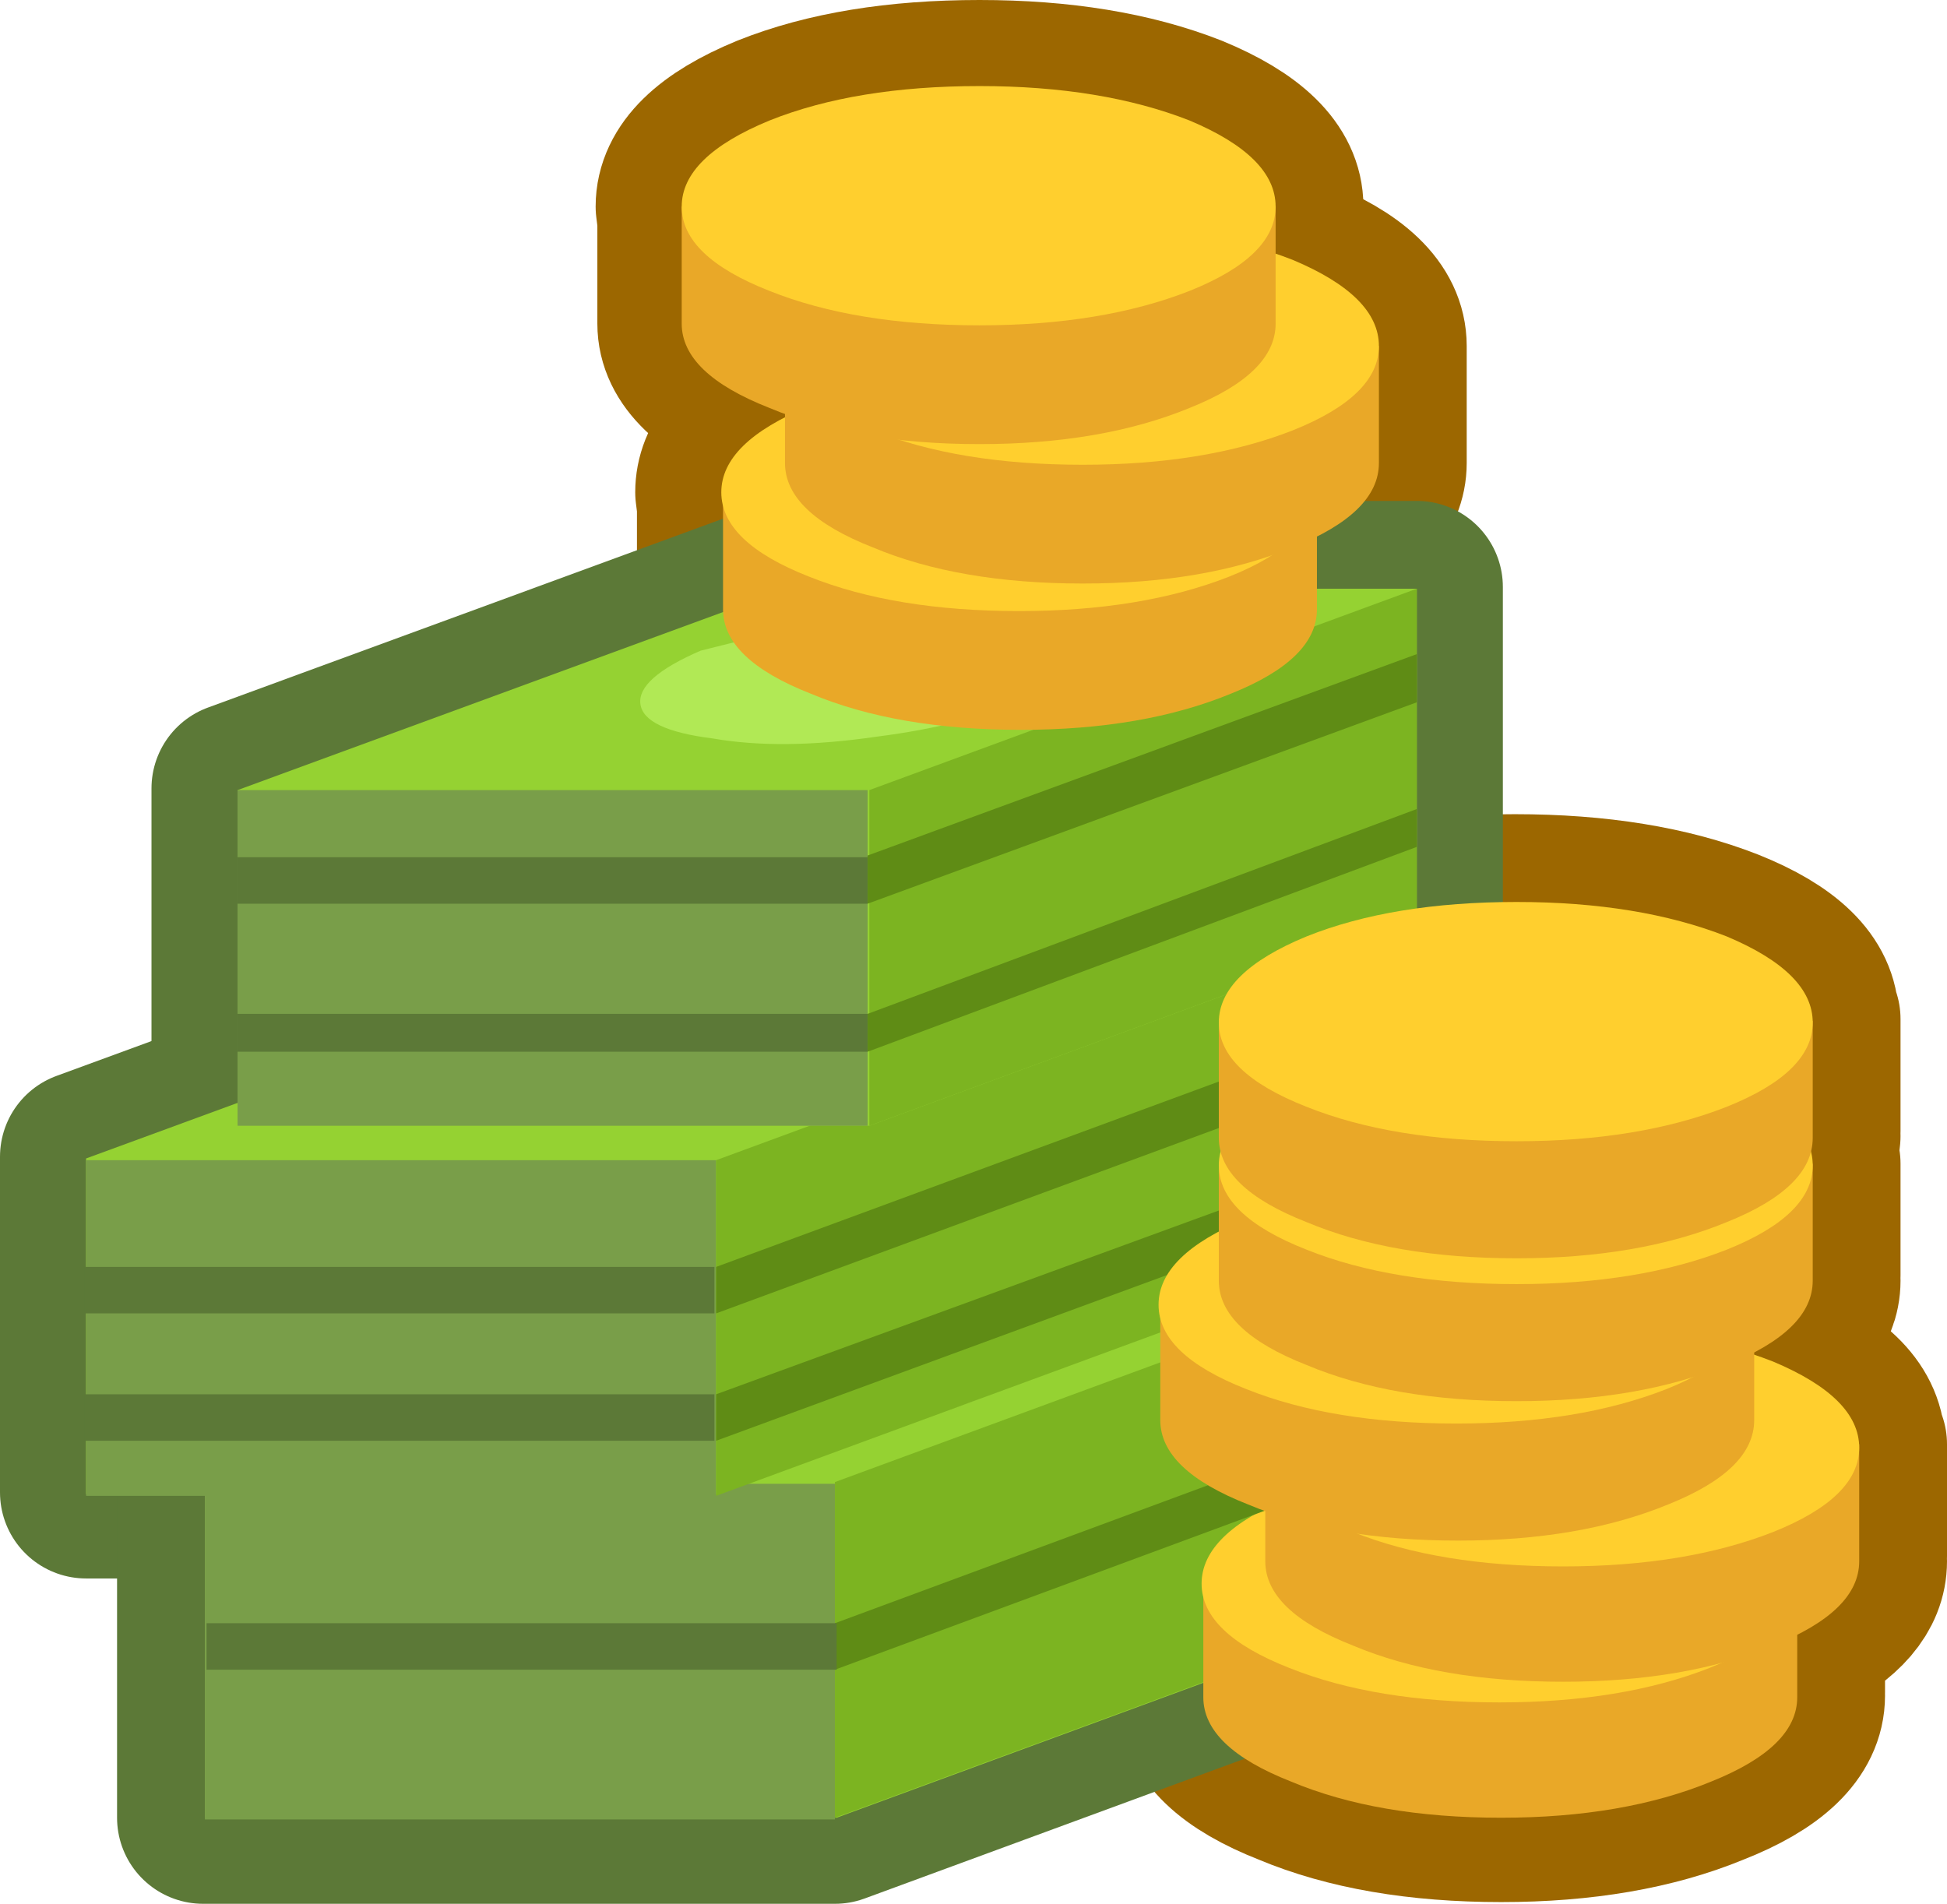 <?xml version="1.0" encoding="UTF-8" standalone="no"?>
<svg xmlns:xlink="http://www.w3.org/1999/xlink" height="55.3px" width="56.55px" xmlns="http://www.w3.org/2000/svg">
  <g transform="matrix(1.0, 0.0, 0.0, 1.0, 28.25, 27.65)">
    <path d="M11.85 -17.55 L11.85 -14.35 11.85 -14.2 Q11.85 -13.0 10.0 -12.1 L10.0 -10.1 10.0 -9.95 Q10.0 -8.55 7.5 -7.55 4.95 -6.45 1.4 -6.45 -2.2 -6.45 -4.7 -7.55 -7.25 -8.55 -7.25 -9.95 L-7.25 -10.1 -7.25 -12.95 Q-6.95 -11.75 -4.75 -10.9 -2.25 -9.85 1.35 -9.85 4.9 -9.85 7.5 -10.9 8.3 -11.2 8.85 -11.6 6.45 -10.7 3.2 -10.7 -0.4 -10.7 -2.9 -11.75 -5.45 -12.8 -5.45 -14.2 L-5.45 -14.35 -5.45 -15.5 -5.45 -15.65 -5.9 -15.85 Q-8.4 -16.85 -8.4 -18.25 L-8.4 -18.4 -8.4 -21.25 Q-8.1 -20.05 -5.9 -19.2 -3.4 -18.15 0.2 -18.15 3.75 -18.15 6.3 -19.2 8.8 -20.2 8.85 -21.6 L8.85 -20.25 8.85 -18.4 8.85 -18.25 Q8.85 -16.85 6.3 -15.85 3.8 -14.75 0.25 -14.75 L-2.45 -14.95 Q-0.1 -14.1 3.2 -14.1 6.75 -14.1 9.3 -15.1 11.8 -16.15 11.85 -17.55" fill="#e9a828" fill-rule="evenodd" stroke="none"/>
    <path d="M8.85 -20.25 L9.3 -20.05 Q11.85 -19.05 11.85 -17.6 L11.85 -17.55 Q11.8 -16.15 9.3 -15.1 6.75 -14.1 3.2 -14.1 -0.1 -14.1 -2.45 -14.95 L0.25 -14.75 Q3.8 -14.75 6.3 -15.85 8.85 -16.85 8.85 -18.25 L8.85 -18.4 8.85 -20.25 M-7.25 -12.95 L-7.3 -13.35 Q-7.3 -14.6 -5.45 -15.5 L-5.45 -14.35 -5.45 -14.2 Q-5.45 -12.8 -2.9 -11.75 -0.4 -10.7 3.2 -10.7 6.45 -10.7 8.85 -11.6 8.3 -11.2 7.5 -10.9 4.9 -9.85 1.35 -9.85 -2.25 -9.85 -4.75 -10.9 -6.95 -11.75 -7.25 -12.95 M-8.4 -21.25 L-8.45 -21.65 Q-8.45 -23.1 -5.9 -24.15 -3.4 -25.15 0.2 -25.15 3.75 -25.15 6.3 -24.15 8.85 -23.1 8.85 -21.65 L8.85 -21.6 Q8.8 -20.2 6.3 -19.2 3.75 -18.15 0.2 -18.15 -3.4 -18.15 -5.9 -19.2 -8.1 -20.05 -8.4 -21.25" fill="#ffcf2e" fill-rule="evenodd" stroke="none"/>
    <path d="M8.85 -20.25 L9.3 -20.05 Q11.85 -19.05 11.85 -17.6 L11.85 -17.55 11.85 -14.35 11.85 -14.2 Q11.85 -13.0 10.0 -12.1 L10.0 -10.1 10.0 -9.95 Q10.0 -8.55 7.5 -7.55 4.95 -6.45 1.4 -6.45 -2.2 -6.45 -4.7 -7.55 -7.25 -8.55 -7.25 -9.95 L-7.25 -10.1 -7.25 -12.95 -7.3 -13.35 Q-7.3 -14.6 -5.45 -15.5 L-5.45 -15.65 -5.9 -15.85 Q-8.4 -16.85 -8.4 -18.25 L-8.4 -18.4 -8.4 -21.25 -8.45 -21.65 Q-8.45 -23.1 -5.9 -24.15 -3.4 -25.15 0.2 -25.15 3.75 -25.15 6.3 -24.15 8.85 -23.1 8.85 -21.65 L8.85 -21.6 8.85 -20.25 8.85 -18.4 8.85 -18.25 Q8.85 -16.85 6.3 -15.85 3.8 -14.75 0.25 -14.75 L-2.45 -14.95 Q-0.1 -14.1 3.2 -14.1 6.75 -14.1 9.3 -15.1 11.8 -16.15 11.85 -17.55 M8.85 -21.6 Q8.8 -20.2 6.3 -19.2 3.75 -18.15 0.2 -18.15 -3.4 -18.15 -5.9 -19.2 -8.1 -20.05 -8.4 -21.25 M-5.45 -15.5 L-5.45 -14.35 -5.45 -14.2 Q-5.45 -12.8 -2.9 -11.75 -0.4 -10.7 3.2 -10.7 6.45 -10.7 8.85 -11.6 8.3 -11.2 7.5 -10.9 4.9 -9.85 1.35 -9.85 -2.25 -9.85 -4.75 -10.9 -6.95 -11.75 -7.25 -12.95" fill="none" stroke="#9c6700" stroke-linecap="round" stroke-linejoin="round" stroke-width="5.0"/>
    <path d="M7.15 2.3 L7.15 2.0 Q7.15 0.5 9.65 -0.5 12.2 -1.5 15.75 -1.5 19.35 -1.5 21.9 -0.5 24.4 0.5 24.4 1.95 L24.45 1.95 24.45 5.2 24.4 5.2 24.45 5.35 24.4 5.8 24.4 6.15 24.45 6.15 24.45 9.4 24.4 9.4 24.45 9.55 Q24.45 10.7 22.7 11.6 L22.7 11.7 23.25 11.9 Q25.7 12.85 25.75 14.3 L25.8 14.3 25.8 17.55 25.75 17.55 25.8 17.7 Q25.8 18.9 24.0 19.8 L24.0 21.5 23.95 21.5 24.0 21.6 Q24.0 23.05 21.45 24.05 18.9 25.1 15.35 25.1 11.75 25.1 9.25 24.05 6.7 23.05 6.7 21.6 L6.7 21.5 6.7 18.6 6.65 18.3 Q6.65 17.1 8.45 16.2 L7.95 16.0 Q5.4 15.0 5.4 13.55 L5.4 13.45 5.4 10.55 5.4 10.25 Q5.4 9.05 7.15 8.15 L7.15 6.5 7.15 6.15 7.2 5.7 7.15 5.35 7.15 5.2 7.15 2.3 Q7.45 3.5 9.65 4.45 12.2 5.45 15.75 5.45 19.35 5.45 21.9 4.45 24.4 3.4 24.4 2.0 L24.4 1.95 24.4 2.0 Q24.4 3.4 21.9 4.45 19.35 5.45 15.75 5.45 12.2 5.45 9.65 4.45 7.45 3.5 7.15 2.3 M6.7 18.6 Q6.95 19.85 9.2 20.75 11.7 21.75 15.3 21.75 18.9 21.75 21.45 20.75 L21.8 20.6 17.15 21.15 Q13.55 21.15 11.05 20.1 8.5 19.1 8.5 17.7 L8.5 17.55 8.5 16.2 8.45 16.2 8.5 16.2 8.5 17.55 8.5 17.7 Q8.5 19.1 11.05 20.1 13.55 21.15 17.15 21.15 L21.8 20.6 21.45 20.75 Q18.9 21.75 15.3 21.75 11.7 21.75 9.2 20.75 6.95 19.85 6.7 18.6 M22.7 11.7 L22.7 13.45 22.65 13.45 22.7 13.55 Q22.7 15.0 20.15 16.0 17.65 17.05 14.05 17.05 L11.0 16.85 Q13.55 17.85 17.1 17.85 20.7 17.85 23.25 16.85 25.75 15.8 25.75 14.35 L25.75 14.3 25.75 14.35 Q25.75 15.8 23.25 16.85 20.7 17.85 17.1 17.85 13.55 17.85 11.0 16.85 L14.05 17.05 Q17.65 17.05 20.15 16.0 22.7 15.0 22.7 13.55 L22.65 13.45 22.7 13.45 22.7 11.7 M7.2 5.7 Q7.45 6.9 9.7 7.8 12.2 8.8 15.8 8.8 19.4 8.8 21.9 7.8 24.0 6.95 24.4 5.8 24.0 6.95 21.9 7.8 19.4 8.8 15.8 8.8 12.2 8.8 9.7 7.8 7.45 6.9 7.2 5.7 M7.15 6.5 Q7.45 7.7 9.65 8.65 12.2 9.65 15.75 9.65 19.35 9.65 21.9 8.65 24.4 7.6 24.4 6.15 24.4 7.6 21.9 8.65 19.35 9.65 15.75 9.65 12.2 9.65 9.65 8.65 7.45 7.7 7.15 6.5 M5.4 10.55 Q5.7 11.8 7.95 12.7 10.45 13.7 14.05 13.7 17.6 13.7 20.15 12.7 L21.15 12.25 Q18.85 13.0 15.8 13.0 12.2 13.0 9.7 11.95 7.15 10.95 7.15 9.55 L7.15 9.4 7.15 8.15 7.15 9.4 7.15 9.55 Q7.15 10.95 9.7 11.95 12.2 13.0 15.8 13.0 18.85 13.0 21.15 12.25 L20.15 12.7 Q17.6 13.7 14.05 13.7 10.45 13.7 7.95 12.7 5.7 11.8 5.4 10.55" fill="#9c6700" fill-rule="evenodd" stroke="none"/>
    <path d="M7.15 2.3 L7.15 2.0 Q7.15 0.5 9.65 -0.5 12.2 -1.5 15.75 -1.5 19.35 -1.5 21.9 -0.5 24.4 0.5 24.4 1.95 L24.45 1.95 24.45 5.2 24.4 5.2 24.45 5.35 24.4 5.8 24.4 6.15 24.45 6.15 24.45 9.4 24.4 9.4 24.45 9.55 Q24.45 10.7 22.7 11.6 L22.7 11.7 23.25 11.9 Q25.7 12.85 25.75 14.3 L25.8 14.3 25.8 17.55 25.75 17.55 25.8 17.7 Q25.8 18.9 24.0 19.8 L24.0 21.5 23.95 21.5 24.0 21.6 Q24.0 23.05 21.45 24.05 18.9 25.1 15.35 25.1 11.75 25.1 9.25 24.05 6.7 23.05 6.7 21.6 L6.7 21.5 6.7 18.6 6.65 18.3 Q6.65 17.1 8.45 16.2 L7.95 16.0 Q5.4 15.0 5.4 13.55 L5.4 13.45 5.4 10.55 5.4 10.25 Q5.4 9.05 7.15 8.15 L7.15 6.5 7.15 6.15 7.2 5.7 7.15 5.35 7.15 5.2 7.15 2.3 Q7.45 3.5 9.65 4.45 12.2 5.45 15.75 5.45 19.35 5.45 21.9 4.45 24.4 3.4 24.4 2.0 L24.4 1.95 M7.15 8.15 L7.15 9.4 7.15 9.55 Q7.15 10.95 9.7 11.95 12.2 13.0 15.8 13.0 18.85 13.0 21.15 12.25 L20.15 12.7 Q17.6 13.7 14.05 13.7 10.45 13.7 7.95 12.7 5.7 11.8 5.4 10.55 M24.4 6.15 Q24.4 7.6 21.9 8.65 19.35 9.65 15.75 9.65 12.2 9.65 9.65 8.65 7.45 7.7 7.15 6.5 M24.4 5.8 Q24.0 6.95 21.9 7.8 19.4 8.8 15.8 8.8 12.2 8.8 9.7 7.8 7.45 6.9 7.2 5.7 M25.75 14.3 L25.75 14.35 Q25.75 15.8 23.25 16.85 20.7 17.85 17.1 17.85 13.55 17.85 11.0 16.85 L14.05 17.05 Q17.65 17.05 20.15 16.0 22.7 15.0 22.7 13.55 L22.65 13.45 22.7 13.45 22.7 11.7 M8.45 16.2 L8.5 16.2 8.5 17.55 8.5 17.7 Q8.5 19.1 11.05 20.1 13.55 21.15 17.15 21.15 L21.8 20.6 21.45 20.75 Q18.9 21.75 15.3 21.75 11.7 21.75 9.2 20.75 6.95 19.85 6.7 18.6" fill="none" stroke="#9c6700" stroke-linecap="round" stroke-linejoin="round" stroke-width="5.0"/>
    <path d="M-21.35 -4.75 L-5.4 -10.6 12.9 -10.6 12.9 -0.85 -3.0 5.0 -21.35 5.0 -21.35 -4.75" fill="#5c7937" fill-rule="evenodd" stroke="none"/>
    <path d="M-21.35 -4.75 L-5.4 -10.6 12.9 -10.6 12.9 -0.85 -3.0 5.0 -21.35 5.0 -21.35 -4.75 Z" fill="none" stroke="#5c7937" stroke-linecap="round" stroke-linejoin="round" stroke-width="5.0"/>
    <path d="M-25.75 5.95 L-9.8 0.1 8.5 0.1 8.5 9.85 -7.4 15.7 -25.75 15.7 -25.75 5.95" fill="#5c7937" fill-rule="evenodd" stroke="none"/>
    <path d="M-25.75 5.95 L-9.8 0.1 8.5 0.1 8.5 9.85 -7.4 15.7 -25.75 15.7 -25.75 5.95 Z" fill="none" stroke="#5c7937" stroke-linecap="round" stroke-linejoin="round" stroke-width="5.0"/>
    <path d="M-22.35 15.4 L-6.4 9.55 11.9 9.55 11.9 19.3 -4.0 25.15 -22.35 25.15 -22.35 15.4" fill="#5c7937" fill-rule="evenodd" stroke="none"/>
    <path d="M-22.35 15.4 L-6.4 9.55 11.9 9.55 11.9 19.3 -4.0 25.15 -22.35 25.15 -22.35 15.4 Z" fill="none" stroke="#5c7937" stroke-linecap="round" stroke-linejoin="round" stroke-width="5.0"/>
    <path d="M-22.3 15.4 L-6.35 9.55 11.95 9.55 11.95 19.3 -3.95 25.15 -22.3 25.15 -22.3 15.4" fill="#95d232" fill-rule="evenodd" stroke="none"/>
    <path d="M-22.3 15.45 L-4.0 15.45 -4.0 25.2 -22.3 25.2 -22.3 15.45" fill="#799e49" fill-rule="evenodd" stroke="none"/>
    <path d="M-4.0 15.4 L11.9 9.55 11.9 19.3 -4.0 25.15 -4.0 15.4" fill="#7cb421" fill-rule="evenodd" stroke="none"/>
    <path d="M2.65 11.2 Q2.75 11.95 0.85 12.7 -0.95 13.55 -3.7 13.9 -6.45 14.3 -8.45 13.95 -10.45 13.7 -10.55 12.95 -10.65 12.25 -8.8 11.4 -6.95 10.65 -4.2 10.25 L0.5 10.15 Q2.55 10.5 2.65 11.2" fill="#b1e955" fill-rule="evenodd" stroke="none"/>
    <path d="M-25.75 6.0 L-9.8 0.15 8.5 0.15 8.5 9.9 -7.4 15.75 -25.75 15.75 -25.75 6.0" fill="#95d232" fill-rule="evenodd" stroke="none"/>
    <path d="M-25.75 6.05 L-7.45 6.05 -7.45 15.8 -25.75 15.8 -25.75 6.05" fill="#799e49" fill-rule="evenodd" stroke="none"/>
    <path d="M-7.45 6.05 L8.45 0.2 8.45 9.95 -7.45 15.8 -7.45 6.05" fill="#7cb421" fill-rule="evenodd" stroke="none"/>
    <path d="M-0.8 1.7 Q-0.7 2.45 -2.6 3.2 -4.4 4.05 -7.15 4.4 -9.9 4.8 -11.9 4.45 -13.9 4.2 -14.0 3.45 -14.1 2.75 -12.25 1.9 -10.4 1.15 -7.65 0.75 L-2.95 0.65 Q-0.9 1.0 -0.8 1.7" fill="#b1e955" fill-rule="evenodd" stroke="none"/>
    <path d="M-21.35 -4.7 L-5.4 -10.55 12.9 -10.55 12.9 -0.8 -3.0 5.05 -21.35 5.05 -21.35 -4.7" fill="#95d232" fill-rule="evenodd" stroke="none"/>
    <path d="M-21.35 -4.7 L-3.05 -4.7 -3.05 5.05 -21.35 5.05 -21.35 -4.7" fill="#799e49" fill-rule="evenodd" stroke="none"/>
    <path d="M-3.0 -4.7 L12.9 -10.55 12.9 -0.8 -3.0 5.05 -3.0 -4.7" fill="#7cb421" fill-rule="evenodd" stroke="none"/>
    <path d="M3.55 -8.95 Q3.65 -8.2 1.75 -7.45 -0.05 -6.6 -2.8 -6.25 -5.55 -5.85 -7.55 -6.2 -9.55 -6.45 -9.65 -7.2 -9.75 -7.95 -7.9 -8.75 L-3.3 -9.9 1.4 -10.0 Q3.45 -9.7 3.55 -8.95" fill="#b1e955" fill-rule="evenodd" stroke="none"/>
    <path d="M15.35 25.15 Q11.75 25.15 9.25 24.1 6.7 23.1 6.7 21.65 L6.7 21.55 6.7 18.25 13.3 18.25 15.35 18.15 17.4 18.25 23.95 18.25 23.95 21.55 23.95 21.65 Q23.95 23.1 21.45 24.1 18.9 25.15 15.35 25.15" fill="#e9a828" fill-rule="evenodd" stroke="none"/>
    <path d="M15.3 21.8 Q11.7 21.8 9.2 20.8 6.65 19.8 6.65 18.35 6.65 16.9 9.2 15.85 11.7 14.85 15.3 14.85 18.85 14.85 21.4 15.85 23.9 16.9 23.9 18.35 23.9 19.8 21.4 20.8 18.85 21.8 15.3 21.8" fill="#ffcf2e" fill-rule="evenodd" stroke="none"/>
    <path d="M17.15 21.2 Q13.55 21.2 11.05 20.15 8.5 19.15 8.5 17.7 L8.5 17.6 8.5 14.3 15.1 14.3 17.15 14.2 19.2 14.3 25.75 14.3 25.75 17.6 25.75 17.7 Q25.75 19.15 23.25 20.15 20.7 21.2 17.15 21.2" fill="#e9a828" fill-rule="evenodd" stroke="none"/>
    <path d="M-4.0 19.5 L11.95 13.6 11.95 14.95 -4.0 20.85 -4.0 19.5" fill="#5f8c15" fill-rule="evenodd" stroke="none"/>
    <path d="M17.15 17.85 Q13.55 17.85 11.05 16.85 8.5 15.85 8.5 14.4 8.5 12.95 11.05 11.9 13.55 10.9 17.15 10.9 20.7 10.9 23.25 11.9 25.75 12.95 25.75 14.4 25.75 15.85 23.25 16.85 20.7 17.85 17.15 17.85" fill="#ffcf2e" fill-rule="evenodd" stroke="none"/>
    <path d="M14.1 17.1 Q10.5 17.1 8.0 16.05 5.45 15.05 5.45 13.6 L5.45 13.5 5.45 10.2 12.05 10.2 14.1 10.1 16.15 10.2 22.7 10.2 22.7 13.5 22.7 13.6 Q22.7 15.05 20.2 16.05 17.65 17.1 14.1 17.1" fill="#e9a828" fill-rule="evenodd" stroke="none"/>
    <path d="M-7.45 10.5 L-7.45 9.15 8.55 3.25 8.55 4.6 -7.45 10.5 M-7.45 14.2 L-7.45 12.85 8.55 7.0 8.55 7.8 8.6 7.8 8.55 7.85 8.55 8.3 8.6 8.3 -7.45 14.2" fill="#5f8c15" fill-rule="evenodd" stroke="none"/>
    <path d="M14.05 13.7 Q10.45 13.7 7.95 12.7 5.4 11.7 5.4 10.25 5.4 8.8 7.95 7.75 10.45 6.75 14.05 6.75 17.6 6.75 20.15 7.75 22.65 8.8 22.65 10.25 22.65 11.7 20.15 12.7 17.6 13.7 14.05 13.7" fill="#ffcf2e" fill-rule="evenodd" stroke="none"/>
    <path d="M15.8 13.05 Q12.2 13.05 9.7 12.0 7.15 11.0 7.15 9.55 L7.15 9.45 7.15 6.15 13.75 6.15 15.8 6.05 17.85 6.15 24.4 6.15 24.4 9.45 24.4 9.55 Q24.4 11.0 21.9 12.0 19.35 13.05 15.8 13.05" fill="#e9a828" fill-rule="evenodd" stroke="none"/>
    <path d="M15.8 9.65 Q12.2 9.65 9.7 8.65 7.15 7.65 7.15 6.2 7.15 4.75 9.7 3.7 12.2 2.7 15.8 2.7 19.35 2.7 21.9 3.7 24.4 4.75 24.4 6.2 24.4 7.65 21.9 8.65 19.35 9.65 15.8 9.65" fill="#ffcf2e" fill-rule="evenodd" stroke="none"/>
    <path d="M15.8 8.9 Q12.2 8.9 9.7 7.85 7.15 6.85 7.15 5.4 L7.15 5.3 7.15 2.0 13.75 2.0 15.8 1.9 17.85 2.0 24.4 2.0 24.4 5.3 24.4 5.4 Q24.4 6.85 21.9 7.85 19.35 8.9 15.8 8.9" fill="#e9a828" fill-rule="evenodd" stroke="none"/>
    <path d="M15.8 5.5 Q12.2 5.5 9.7 4.5 7.15 3.5 7.15 2.05 7.15 0.6 9.7 -0.45 12.2 -1.45 15.8 -1.45 19.35 -1.45 21.9 -0.45 24.4 0.6 24.4 2.05 24.4 3.5 21.9 4.5 19.35 5.5 15.8 5.5" fill="#ffcf2e" fill-rule="evenodd" stroke="none"/>
    <path d="M1.4 -6.45 Q-2.2 -6.45 -4.7 -7.5 -7.25 -8.5 -7.25 -9.95 L-7.25 -10.05 -7.25 -13.35 -0.65 -13.35 1.4 -13.45 3.45 -13.35 10.0 -13.35 10.0 -10.05 10.0 -9.95 Q10.0 -8.5 7.5 -7.5 4.95 -6.45 1.4 -6.45" fill="#e9a828" fill-rule="evenodd" stroke="none"/>
    <path d="M1.35 -9.9 Q-2.25 -9.9 -4.75 -10.9 -7.3 -11.9 -7.3 -13.35 -7.3 -14.8 -4.75 -15.85 -2.25 -16.85 1.35 -16.85 4.9 -16.85 7.45 -15.85 9.95 -14.8 9.95 -13.35 9.95 -11.9 7.45 -10.9 4.9 -9.9 1.35 -9.9" fill="#ffcf2e" fill-rule="evenodd" stroke="none"/>
    <path d="M3.2 -10.7 Q-0.4 -10.7 -2.9 -11.75 -5.45 -12.75 -5.45 -14.2 L-5.45 -14.3 -5.45 -17.6 1.15 -17.6 3.2 -17.7 5.25 -17.6 11.8 -17.6 11.8 -14.3 11.8 -14.2 Q11.8 -12.75 9.3 -11.75 6.75 -10.7 3.2 -10.7" fill="#e9a828" fill-rule="evenodd" stroke="none"/>
    <path d="M3.2 -14.15 Q-0.4 -14.15 -2.9 -15.15 -5.45 -16.15 -5.45 -17.6 -5.45 -19.05 -2.9 -20.1 -0.4 -21.1 3.2 -21.1 6.75 -21.1 9.3 -20.1 11.8 -19.05 11.8 -17.6 11.8 -16.15 9.3 -15.15 6.75 -14.15 3.2 -14.15" fill="#ffcf2e" fill-rule="evenodd" stroke="none"/>
    <path d="M0.2 -14.75 Q-3.4 -14.75 -5.9 -15.8 -8.45 -16.8 -8.45 -18.25 L-8.45 -18.35 -8.45 -21.65 -1.85 -21.65 0.2 -21.75 2.25 -21.65 8.8 -21.65 8.8 -18.35 8.8 -18.25 Q8.8 -16.8 6.3 -15.8 3.75 -14.75 0.2 -14.75" fill="#e9a828" fill-rule="evenodd" stroke="none"/>
    <path d="M0.2 -18.2 Q-3.4 -18.2 -5.9 -19.2 -8.45 -20.2 -8.45 -21.65 -8.45 -23.1 -5.9 -24.15 -3.4 -25.15 0.2 -25.15 3.75 -25.15 6.3 -24.15 8.8 -23.1 8.8 -21.65 8.8 -20.2 6.3 -19.2 3.75 -18.2 0.2 -18.2" fill="#ffcf2e" fill-rule="evenodd" stroke="none"/>
    <path d="M-22.25 19.5 L-3.95 19.5 -3.95 20.85 -22.25 20.85 -22.25 19.5" fill="#5c7937" fill-rule="evenodd" stroke="none"/>
    <path d="M-7.5 14.2 L-25.8 14.2 -25.8 12.85 -7.5 12.85 -7.5 14.2 M-7.5 10.5 L-25.8 10.5 -25.8 9.15 -7.5 9.15 -7.5 10.5" fill="#5c7937" fill-rule="evenodd" stroke="none"/>
    <path d="M-21.35 1.8 L-3.05 1.8 -3.05 2.9 -21.35 2.9 -21.35 1.8 M-21.35 -2.75 L-3.05 -2.75 -3.05 -1.4 -21.35 -1.4 -21.35 -2.75" fill="#5c7937" fill-rule="evenodd" stroke="none"/>
    <path d="M-3.05 -2.8 L12.9 -8.65 12.9 -7.25 -3.05 -1.4 -3.05 -2.8 M-3.05 1.8 L12.9 -4.15 12.9 -3.05 -3.05 2.9 -3.05 1.8" fill="#5f8c15" fill-rule="evenodd" stroke="none"/>
  </g>
</svg>
